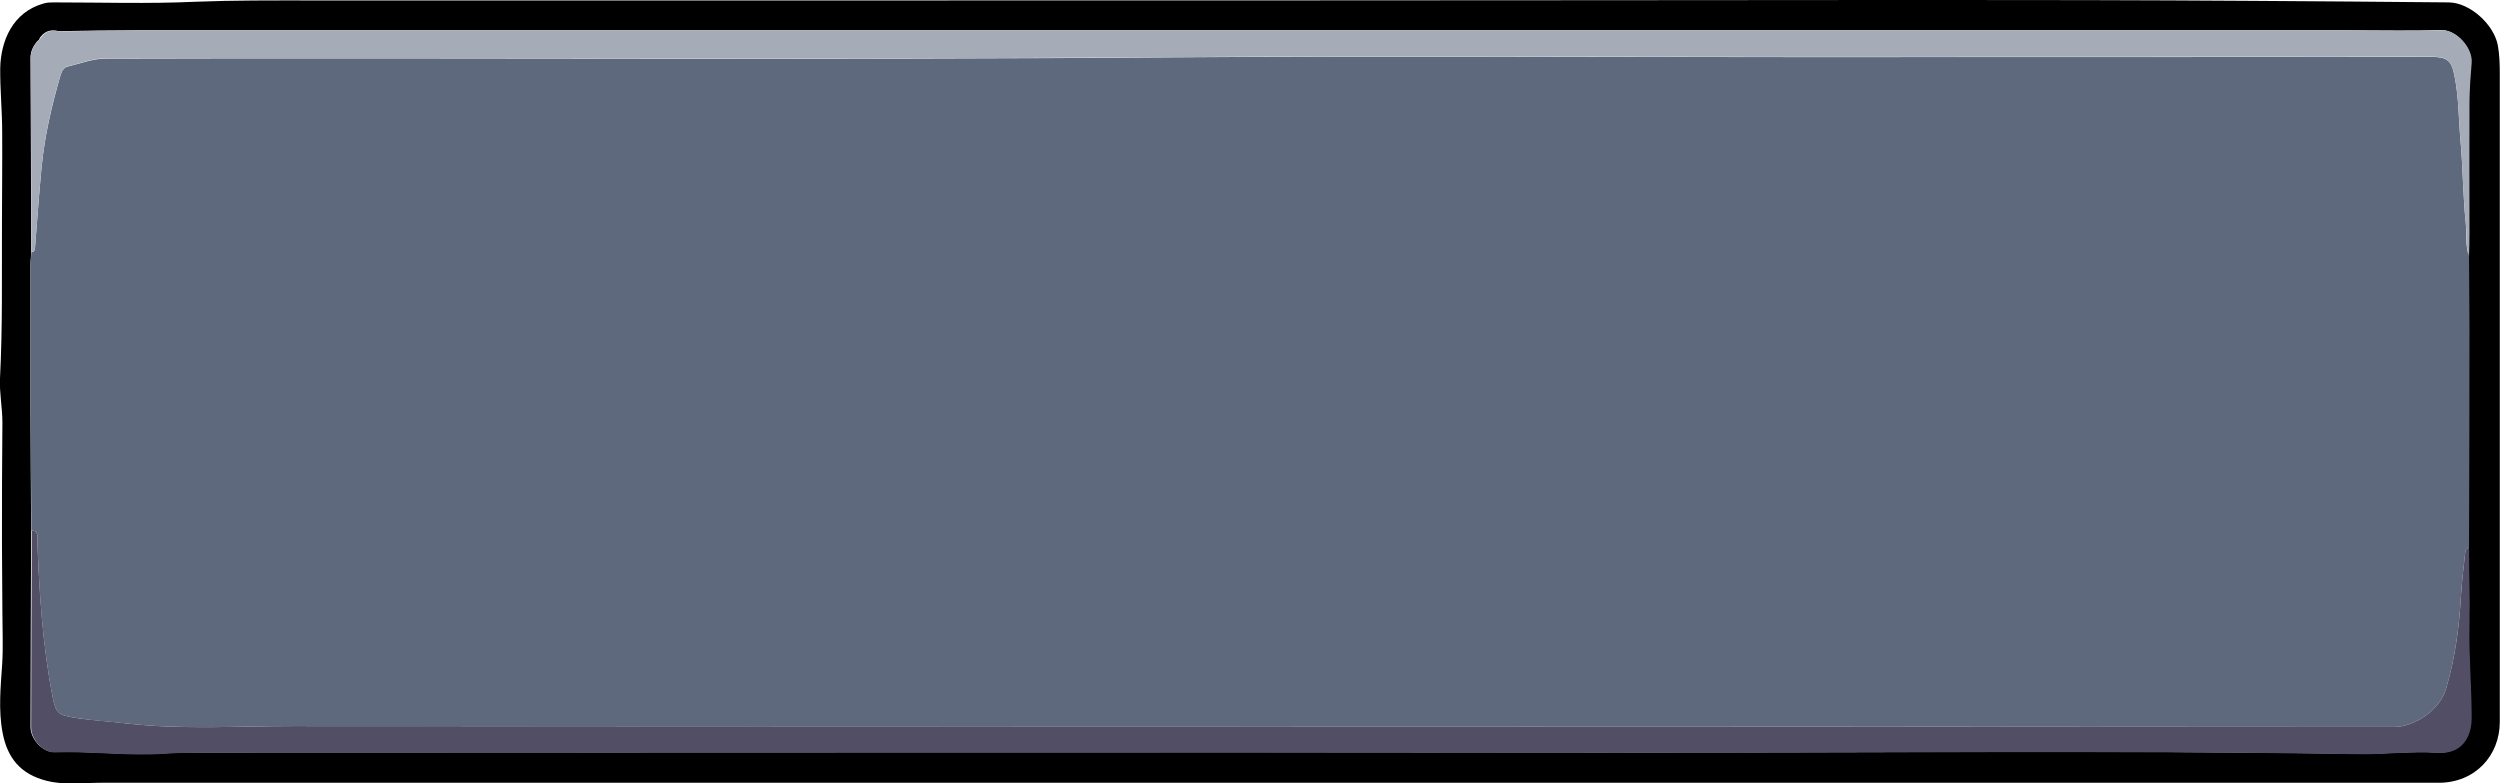 <?xml version="1.0" encoding="UTF-8"?>
<svg id="Layer_2" data-name="Layer 2" xmlns="http://www.w3.org/2000/svg" width="1146.9" height="359.4" viewBox="0 0 1146.9 359.4">
  <defs>
    <style>
      .cls-1 {
        fill: #5e697e;
      }

      .cls-2 {
        fill: #a5abb7;
      }

      .cls-3 {
        fill: #524e66;
      }
    </style>
  </defs>
  <g id="Top">
    <g>
      <path d="m572.9,359.1c-175.5,0-350.9,0-526.4,0-8.4,0-16.8,1.2-25.1-.9-11.9-3-18-10.4-20.2-22-2-10.4-.9-21-.2-31.6.5-7.8.1-15.6.1-23.4,0-10.5-.2-21.1-.2-31.6,0-18.6,0-37.2.2-55.8,0-6.8-1.4-13.4-1.1-20.2,1.2-23.5.8-47,.9-70.5,0-14.1.2-28.3.1-42.4,0-9.9-1-19.7-.9-29.5C.4,18.7,5.8,5.6,20,1.6c1.7-.5,3.2-.5,4.8-.5,21.6,0,43.3.7,64.9-.3C107.3.1,124.9.2,142.4.2c89.5,0,179.1,0,268.6,0,105.7,0,211.4,0,317.1-.1,102,0,204.1-.4,306.1.3,29.7.2,59.4.4,89.2.7,9.7.1,20.7,10.1,22.5,19.7.8,4.4.9,8.8.9,13.2,0,99.1,0,198.1,0,297.2,0,15.4-11.3,27.9-28,27.9-182,0-363.9,0-545.9,0ZM18.1,18.1c-.4.3-.7.6-1.1.9-1.7,2.2-3,4.5-3,7.5.2,29.7.2,59.4.3,89.1,0,1.8-.3,3.6-.3,5.4,0,22.3,0,44.7,0,67,0,18.4.2,36.8.3,55.3-.1,30.1-.3,60.1-.3,90.2,0,5.7,5.7,11.7,10.9,11.5,14.6-.5,29.2,1.2,43.8.9,5.5-.1,11-.7,16.4-.7,218.5,0,437.1-.3,655.6,0,113.7.1,227.3-1.1,341,.6,12.1.2,24.2-1.3,36.3-.6,11,.7,15.6-7.2,15.6-16,0-14.2-1.4-28.3-1-42.6.3-11.8,0-23.6-.2-35.4,0-33.8.2-67.6.2-101.4,0-10.8-.1-21.5-.2-32.3,0-3.7.2-7.3.2-11,0-20.1,0-40.2,0-60.3,0-5.8.5-11.7,1-17.5.6-6.7-6.8-15.1-13.6-14.9-13.8.4-27.6.1-41.4.1-338.9,0-677.8,0-1016.7,0-11.6,0-23.3.2-34.9.4-3.9-1-7,.1-9.1,3.7h0Z"/>
      <path class="cls-1" d="m14.4,243.4c-.1-18.4-.3-36.8-.3-55.3,0-22.3,0-44.7,0-67,0-1.8.2-3.6.3-5.4,1.6-.1,1.6-1.3,1.7-2.5,1-12.2,1.8-24.4,3-36.6,1.4-14.4,4.7-28.4,8.7-42.2.6-1.9,1.5-3.5,3.4-3.9,5.6-1.3,11-3.5,17-3.6,164.2-.5,328.5.7,492.7-.6,93.5-.7,187.1-.1,280.6-.1,97.9,0,195.7,0,293.6-.1,7.5,0,9.5,1.5,10.9,8.6,2,9.9,1.9,20.1,2.8,30.1,1.1,12.5,1.1,25.2,2.4,37.7.5,5.1-.3,10.3,1.5,15.2,0,10.8.2,21.5.2,32.3,0,33.8-.1,67.6-.2,101.4-.8.2-1.6.6-1.7,1.6-.7,6.7-1.6,13.4-2,20.2-.8,14.5-2.7,28.8-6.9,42.9-2.8,9.5-14.3,17.4-23.9,17.4-321.4-.3-642.8-.1-964.1-.4-25.3,0-50.6,1.7-75.9-1.2-8.1-.9-16.3-1.4-24.4-2.7-7.3-1.2-8.3-2.4-9.7-9.7-4.6-23.7-6.1-47.8-7-71.9,0-1.9.5-4.2-2.7-4.2Z"/>
      <path class="cls-2" d="m1132.7,117.6c-1.7-4.9-.9-10.2-1.5-15.2-1.3-12.5-1.3-25.1-2.4-37.7-.9-10-.8-20.2-2.8-30.1-1.4-7.1-3.5-8.6-10.9-8.6-97.9,0-195.7.1-293.6.1-93.5,0-187.1-.6-280.6.1-164.2,1.2-328.5.1-492.7.6-5.9,0-11.3,2.3-17,3.6-1.9.4-2.8,2-3.4,3.9-4.1,13.8-7.3,27.8-8.7,42.2-1.2,12.2-2,24.4-3,36.6,0,1.2,0,2.4-1.7,2.5,0-29.7-.2-59.4-.3-89.1,0-3,1.3-5.3,3-7.5.4-.3.7-.6,1.1-.9,0,0,0,0,0,0,2.9-4.8,6.4-4.1,9.1-3.7,11.6-.1,23.3-.4,34.9-.4,338.9,0,677.8,0,1016.7,0,13.8,0,27.6.3,41.4-.1,6.8-.2,14.2,8.2,13.6,14.9-.5,5.8-.9,11.7-1,17.5-.1,20.1,0,40.2,0,60.3,0,3.7-.1,7.3-.2,11Z"/>
      <path class="cls-3" d="m14.4,243.4c3.2,0,2.6,2.3,2.7,4.2.9,24.1,2.4,48.1,7,71.9,1.4,7.3,2.4,8.5,9.7,9.7,8.1,1.3,16.3,1.7,24.4,2.7,25.3,2.9,50.6,1.2,75.9,1.2,321.4.2,642.8.1,964.1.4,9.6,0,21.1-7.9,23.9-17.4,4.2-14.1,6.1-28.4,6.9-42.9.4-6.7,1.3-13.5,2-20.2.1-1,.8-1.4,1.7-1.6,0,11.8.4,23.6.2,35.4-.3,14.2,1,28.4,1,42.6,0,8.9-4.6,16.7-15.6,16-12.1-.8-24.2.8-36.3.6-113.7-1.8-227.3-.5-341-.6-218.5-.3-437.1,0-655.6,0-5.5,0-11,.6-16.4.7-14.6.3-29.2-1.4-43.8-.9-5.3.2-10.9-5.8-10.9-11.5,0-30.1.2-60.1.3-90.2Z"/>
      <path class="cls-1" d="m18.1,18.1c-.4.3-.7.6-1.1.9.4-.3.7-.6,1.1-.9Z"/>
    </g>
  </g>
</svg>
